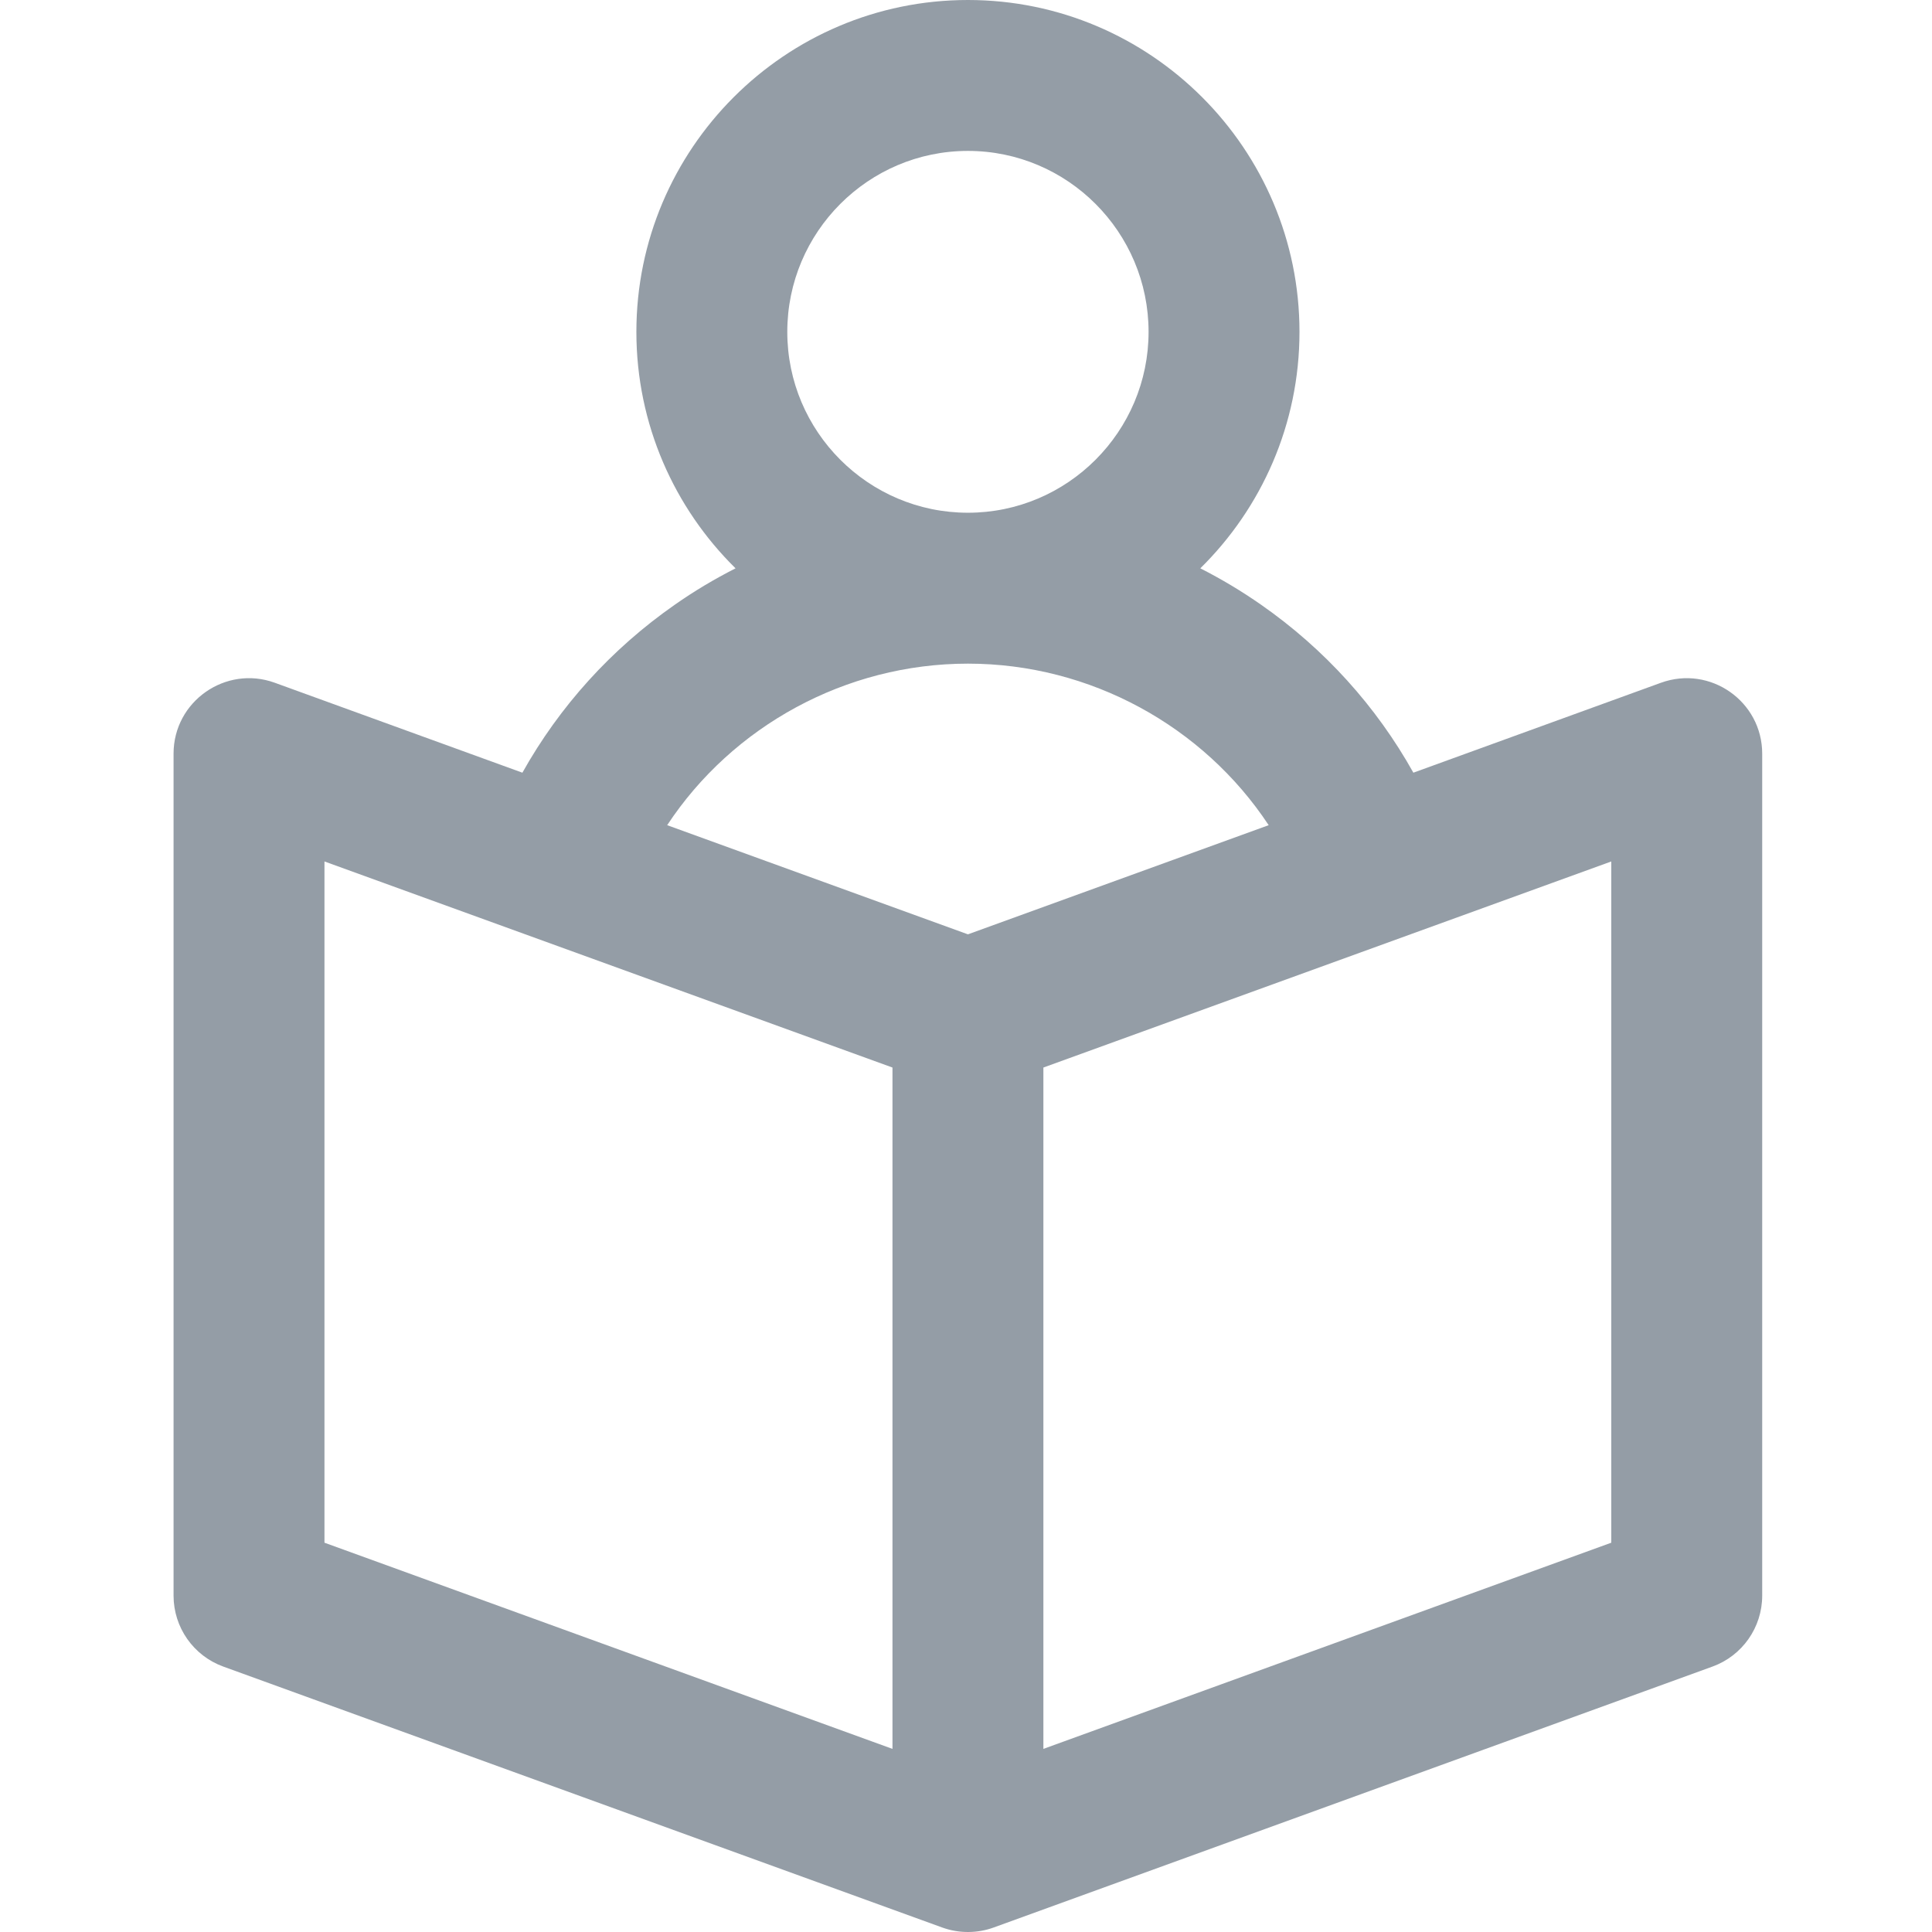 <svg width="18" height="18" viewBox="0 0 18 18" fill="none" xmlns="http://www.w3.org/2000/svg">
<g clip-path="url(#clip0_583_1337)">
<path d="M15.475 6.361L13.168 7.199C12.823 6.581 12.341 6.047 11.749 5.634C11.567 5.507 11.378 5.394 11.183 5.295C11.753 4.734 12.107 3.953 12.107 3.092C12.107 1.387 10.721 0 9.018 0C7.314 0 5.929 1.387 5.929 3.092C5.929 3.953 6.283 4.734 6.853 5.295C6.658 5.394 6.468 5.507 6.287 5.634C5.695 6.047 5.213 6.581 4.867 7.199L2.56 6.361C2.103 6.195 1.617 6.534 1.617 7.022V14.866C1.617 15.162 1.802 15.426 2.08 15.527L8.778 17.958C8.938 18.016 9.11 18.012 9.258 17.958L15.955 15.527C16.233 15.426 16.418 15.162 16.418 14.866V7.022C16.418 6.535 15.934 6.195 15.475 6.361ZM9.018 1.406C9.946 1.406 10.701 2.162 10.701 3.092C10.701 4.021 9.946 4.777 9.018 4.777C8.09 4.777 7.335 4.021 7.335 3.092C7.335 2.162 8.09 1.406 9.018 1.406ZM8.315 16.294L3.023 14.373V8.026L8.315 9.946V16.294ZM9.018 8.705L6.216 7.688C6.823 6.767 7.877 6.183 9.018 6.183C10.159 6.183 11.212 6.767 11.82 7.688L9.018 8.705ZM15.012 14.373L9.721 16.294V9.946L15.012 8.026V14.373Z" fill="#949DA6"/>
</g>
<defs>
<clipPath id="clip0_583_1337">
<rect width="18" height="18" fill="white"/>
</clipPath>
</defs>
</svg>
